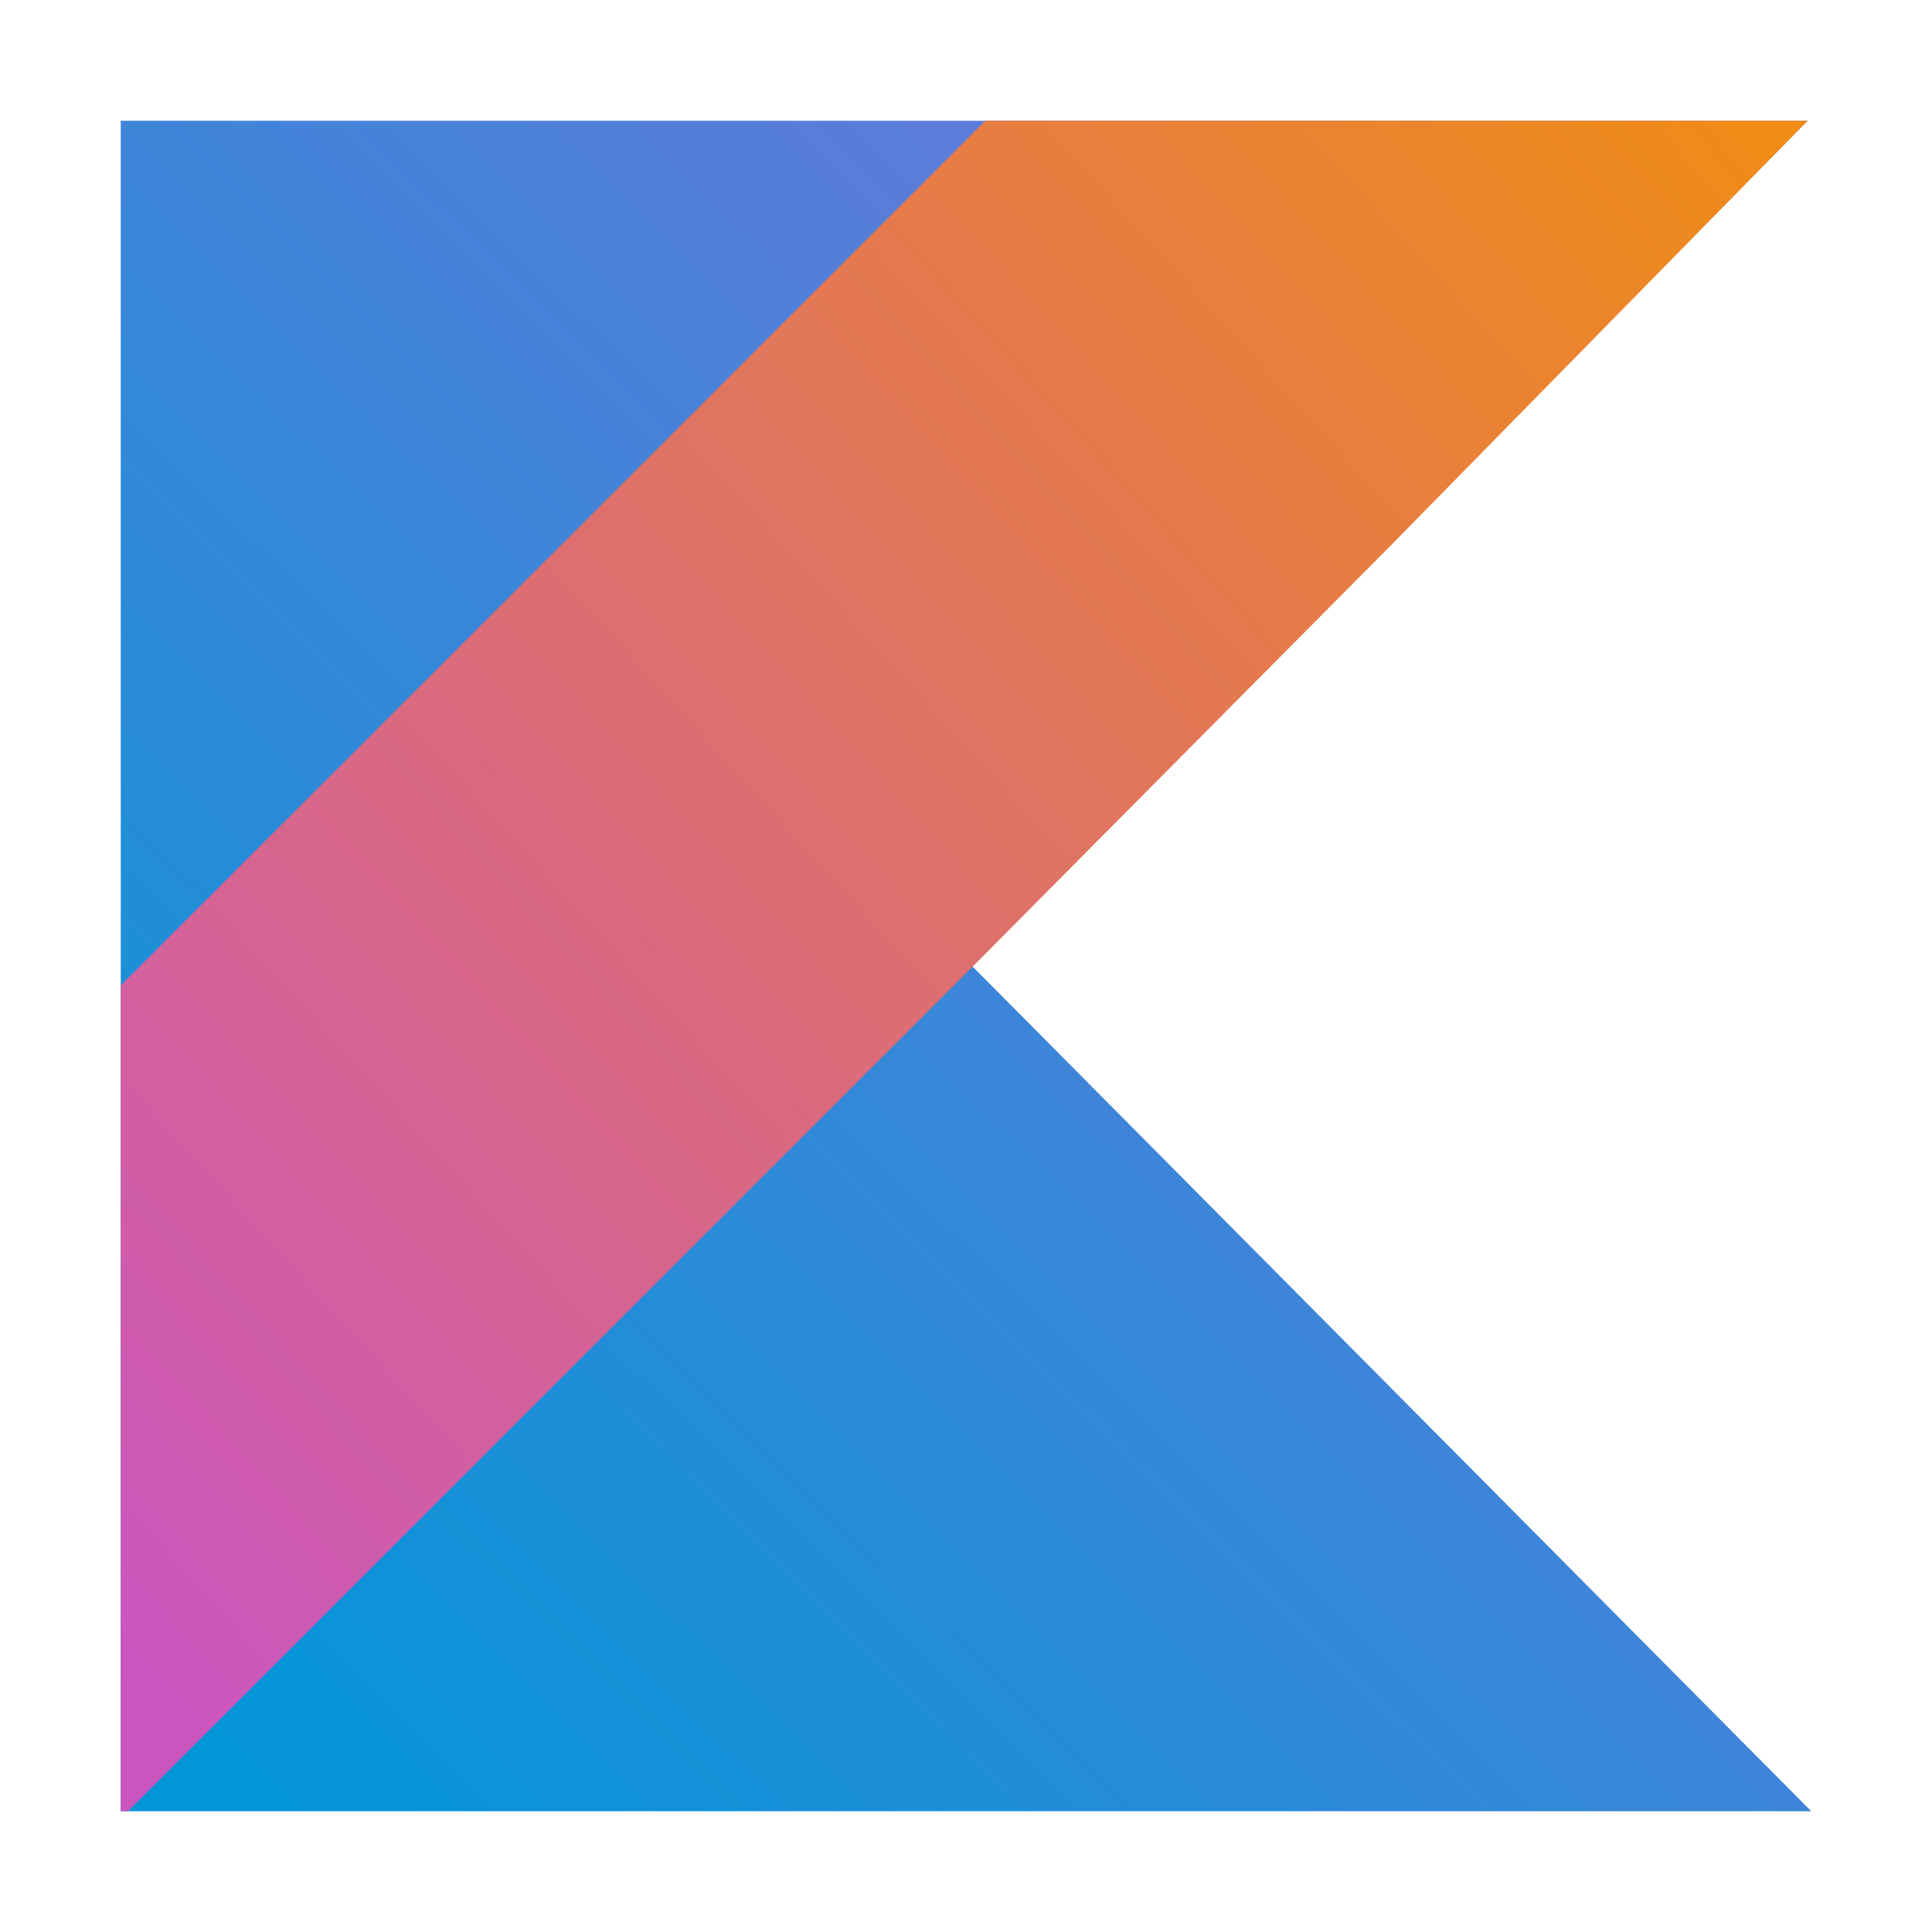 <svg xmlns="http://www.w3.org/2000/svg" xmlns:xlink="http://www.w3.org/1999/xlink" viewBox="0 0 32 32"><defs><linearGradient id="linear-gradient" x1="73.71" y1="910.23" x2="105.45" y2="878.13" gradientTransform="translate(-64.14 -782.56) scale(0.89)" gradientUnits="userSpaceOnUse"><stop offset="0" stop-color="#0296d8"/><stop offset="1" stop-color="#8371d9"/></linearGradient><linearGradient id="linear-gradient-2" x1="69.81" y1="905.23" x2="102.28" y2="875.75" gradientTransform="translate(-64.14 -782.56) scale(0.89)" gradientUnits="userSpaceOnUse"><stop offset="0" stop-color="#cb55c0"/><stop offset="1" stop-color="#f28e0e"/></linearGradient></defs><title>file_type_kotlin</title><g id="kotlin"><path d="M2,2V30H30v0l-6.95-7-6.95-7,6.95-7L29.94,2Z" style="fill:url(#linear-gradient)"/><path d="M16.32,2,2,16.32V30h.12l14-14,0,0,6.95-7L29.94,2Z" style="fill:url(#linear-gradient-2)"/></g></svg>